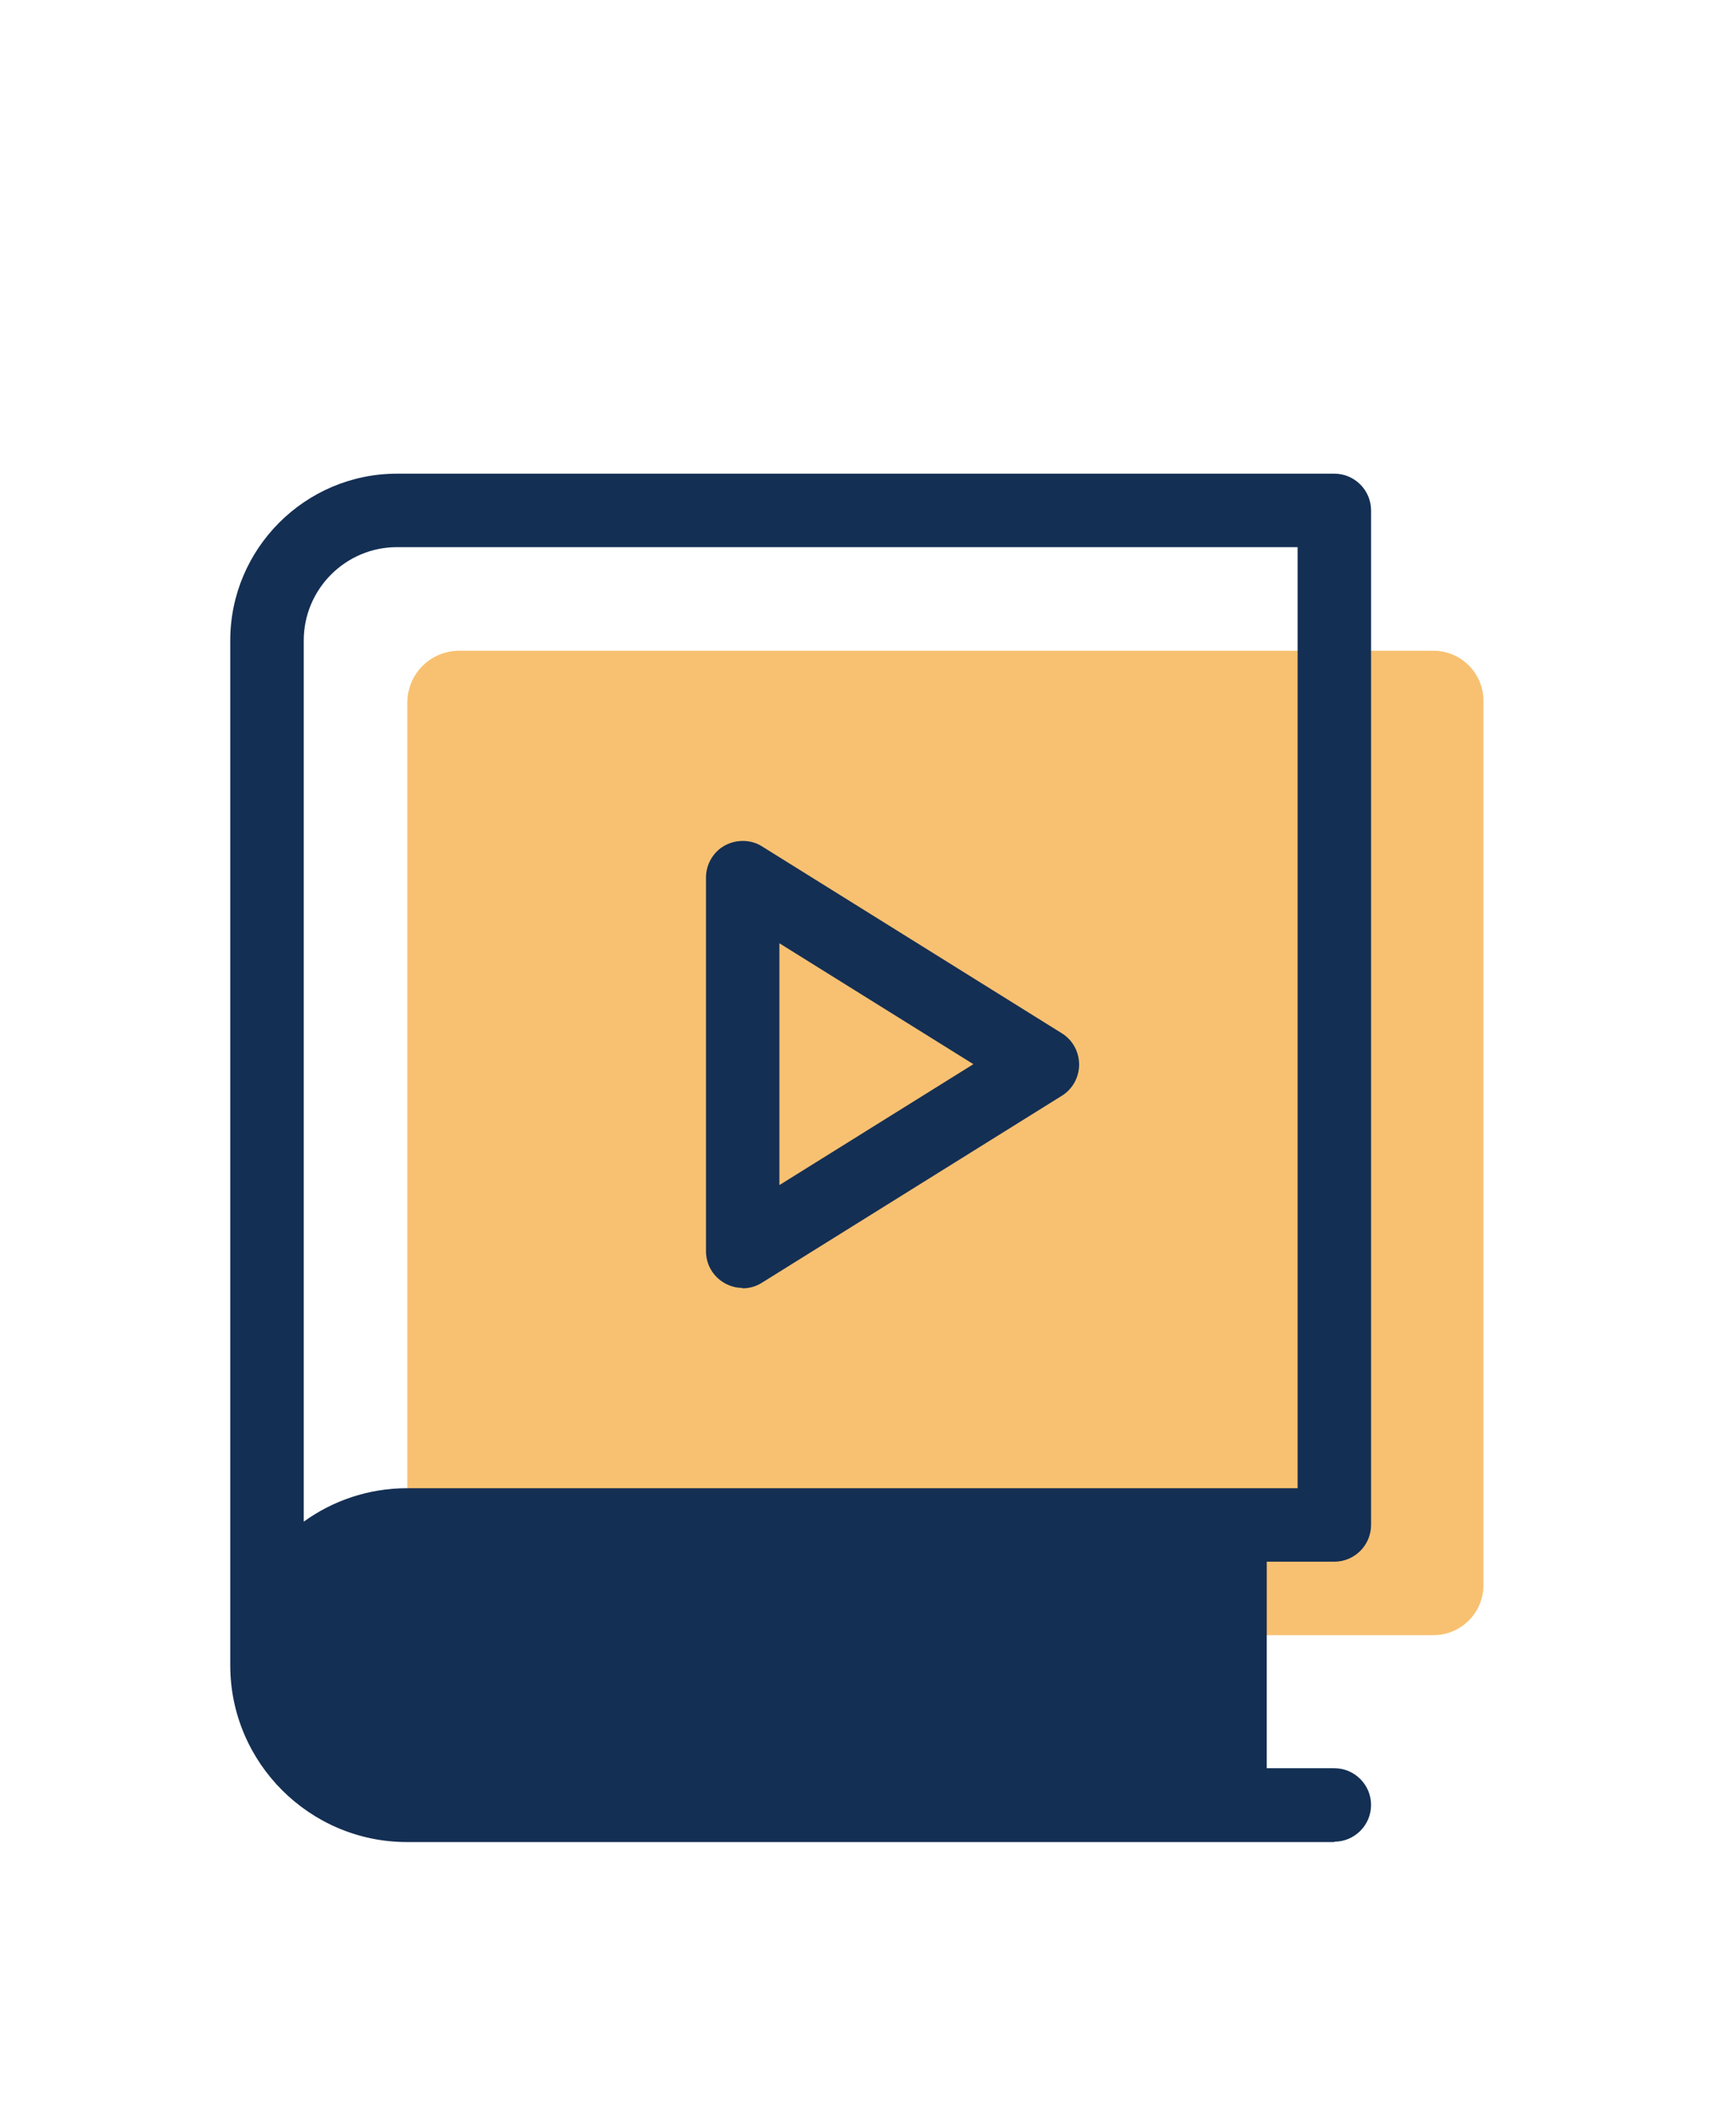 <svg width="33" height="40" viewBox="0 0 33 28" fill="none" xmlns="http://www.w3.org/2000/svg">
    <g clip-path="url(#clip0_126_1631)">
        <path
            d="M9.83 25.069H27.25C27.773 25.069 28.199 24.643 28.199 24.12V7.315C28.199 6.791 27.773 6.365 27.25 6.365H8.727C8.183 6.365 7.743 6.805 7.743 7.35V25.719C7.743 25.949 8.036 26.068 8.176 25.886C8.56 25.39 9.16 25.069 9.83 25.069Z"
            fill="#F8C171" />
        <path fillRule="evenodd" clipRule="evenodd"
            d="M25.365 29H7.736C5.886 29 4.377 27.492 4.377 25.642V6.17C4.377 4.424 5.802 3 7.547 3H25.365C25.749 3 26.063 3.314 26.063 3.698V22.975C26.063 23.359 25.749 23.673 25.365 23.673H24.08V27.597H25.365C25.749 27.597 26.063 27.911 26.063 28.295C26.063 28.679 25.749 28.993 25.365 28.993V29ZM7.736 23.673H22.683V27.597H7.736C6.653 27.597 5.774 26.717 5.774 25.635C5.774 24.553 6.653 23.673 7.736 23.673ZM7.547 4.396C6.57 4.396 5.774 5.192 5.774 6.17V22.912C6.325 22.514 7.003 22.277 7.736 22.277H24.666V4.396H7.547ZM13.776 18.381C13.888 18.444 13.999 18.471 14.118 18.471L14.111 18.479C14.244 18.479 14.37 18.444 14.481 18.374L20.185 14.82C20.388 14.694 20.513 14.471 20.513 14.227C20.513 13.982 20.388 13.759 20.185 13.633L14.481 10.079C14.272 9.947 13.992 9.947 13.776 10.066C13.56 10.184 13.42 10.422 13.42 10.673V17.773C13.42 18.025 13.553 18.255 13.776 18.381ZM14.816 16.517V11.93V11.923L18.503 14.22L14.816 16.517Z"
            fill="#142F54" />
    </g>
    <defs>
        <clipPath id="clip0_126_1631">
            <rect width="23.822" height="26" fill="white" transform="translate(4.377 3)" />
        </clipPath>
    </defs>
</svg>